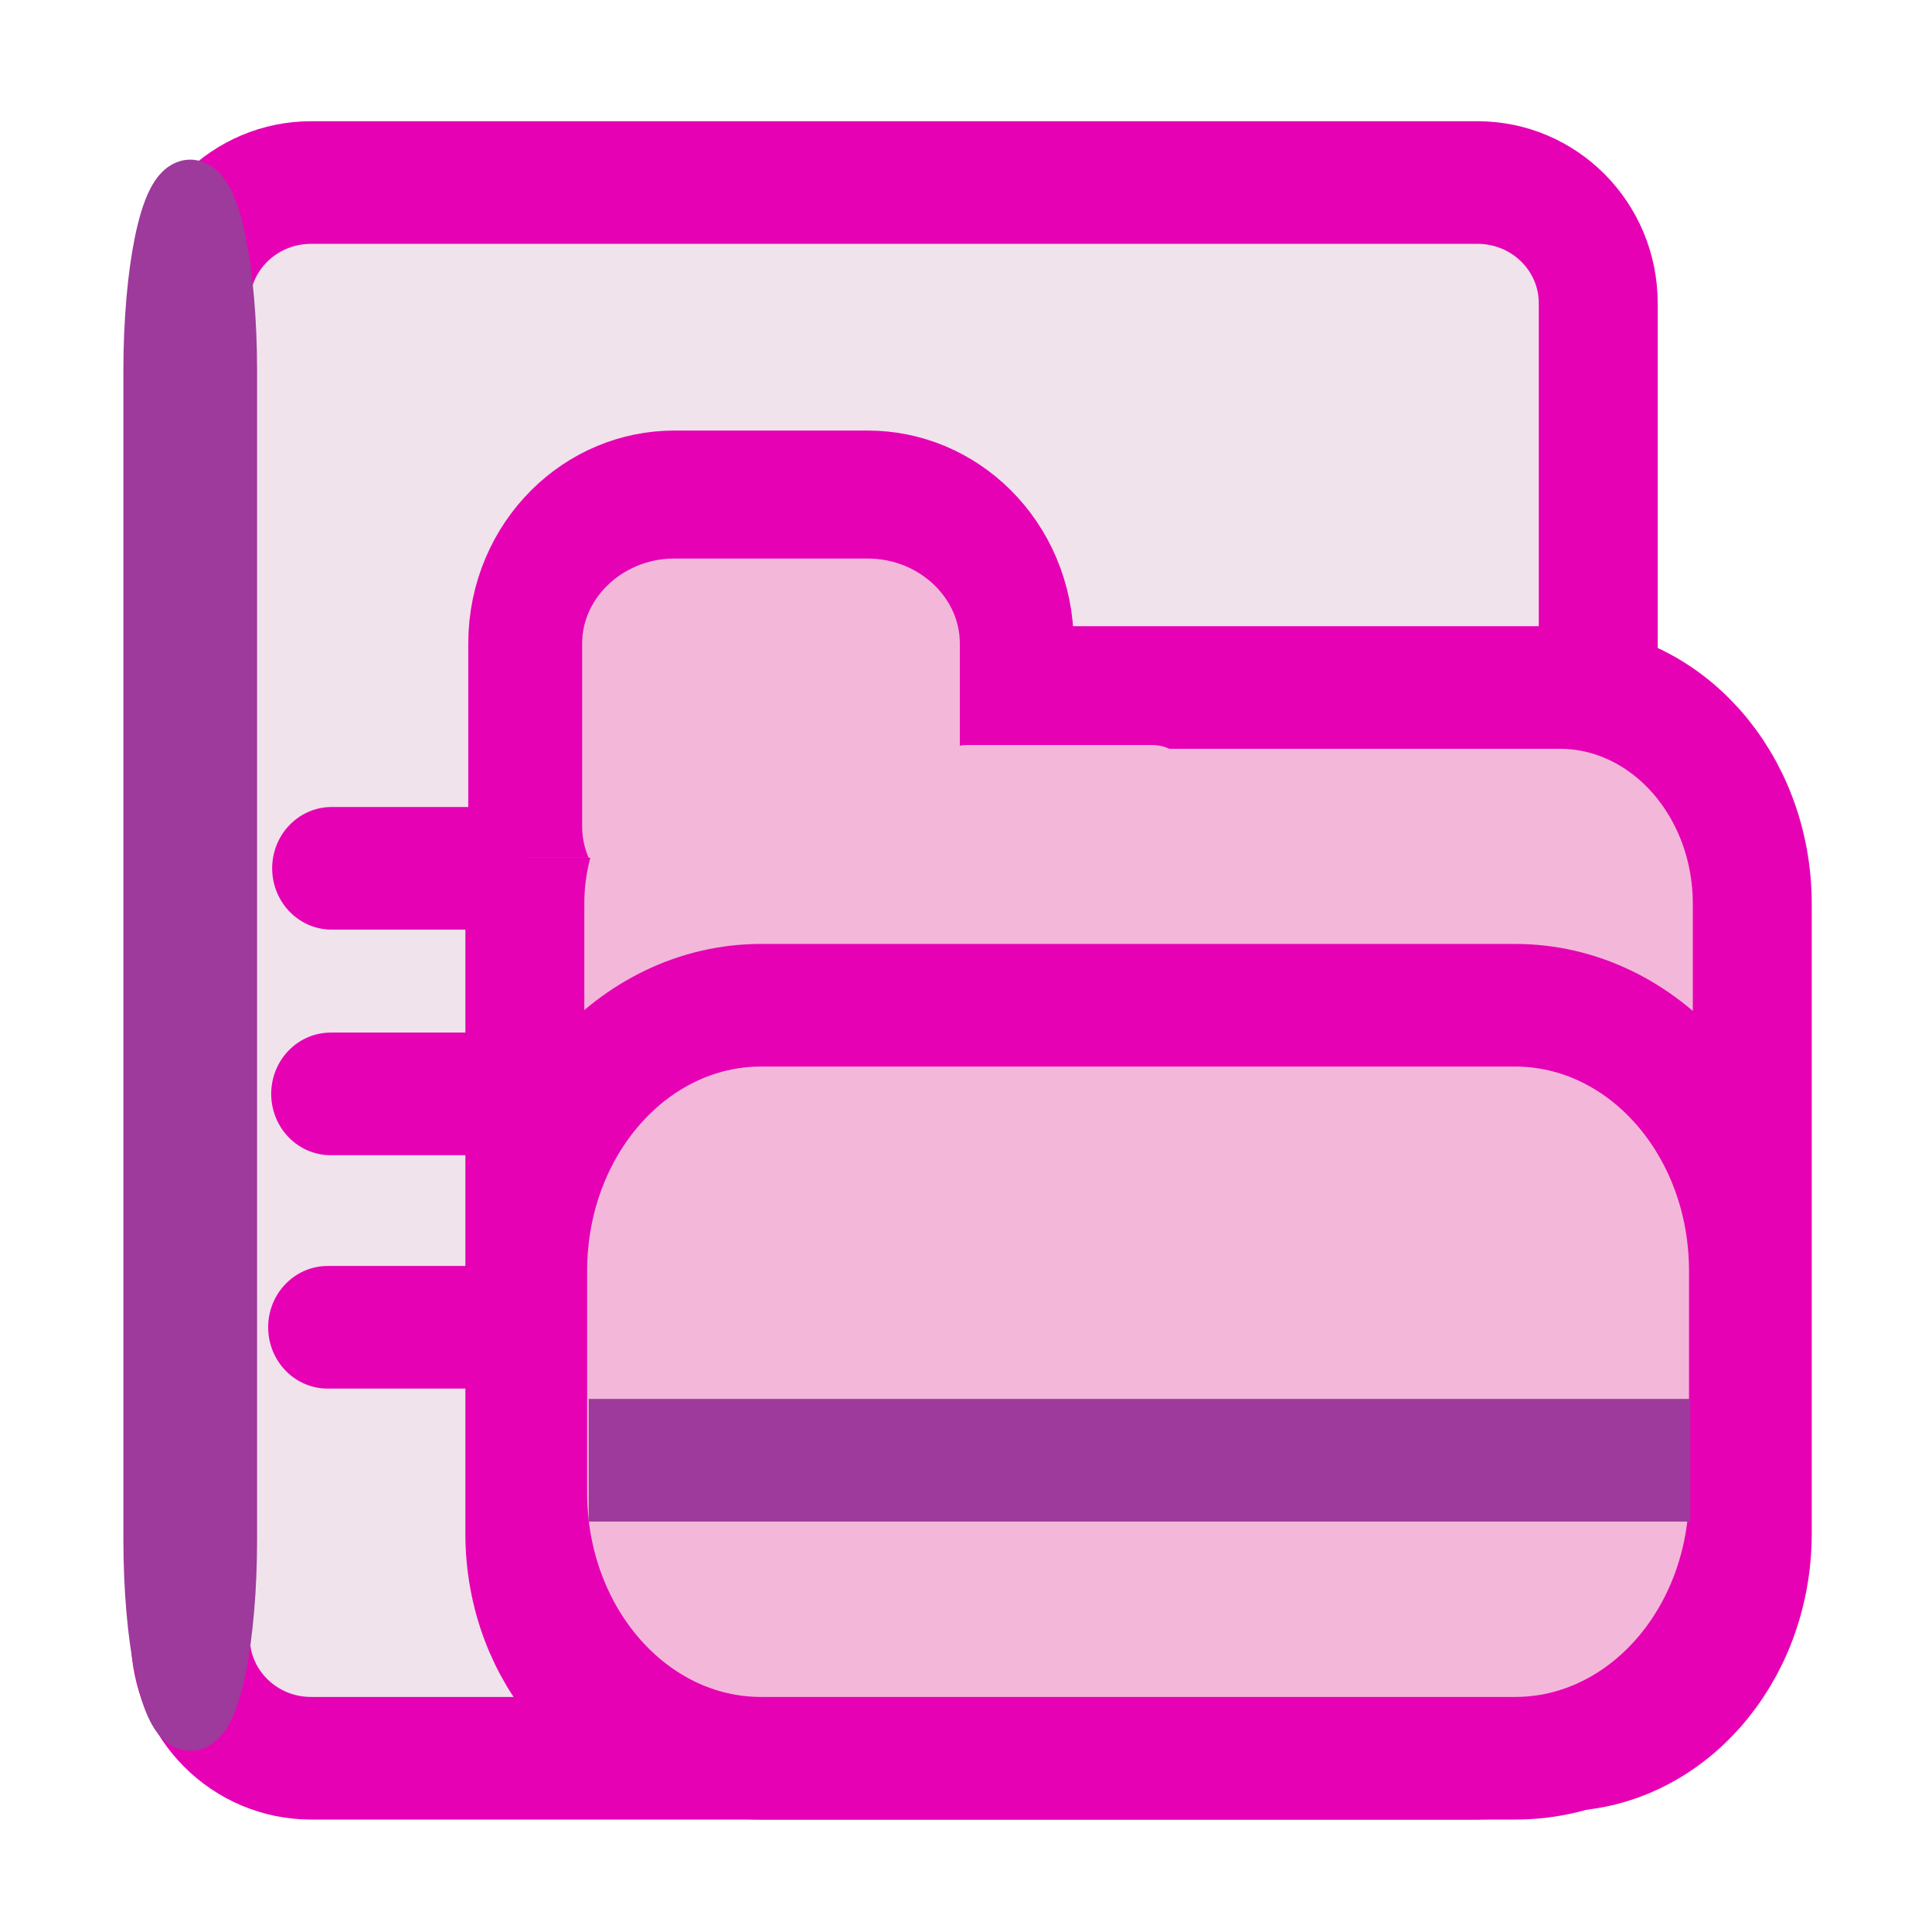 <?xml version="1.0" encoding="UTF-8"?>
<svg xmlns="http://www.w3.org/2000/svg" xmlns:xlink="http://www.w3.org/1999/xlink" width="32px" height="32px" viewBox="0 0 32 32" version="1.1">
<defs>
<clipPath id="clip1">
  <path d="M 8 8 L 17 8 L 17 15 L 8 15 Z M 8 8 "/>
</clipPath>
<clipPath id="clip2">
  <path d="M 7.73 14.207 L 28.934 14.207 C 29.012 14.207 29.078 14.133 29.078 14.043 L 29.078 5.359 C 29.078 5.266 29.012 5.191 28.934 5.191 L 7.73 5.191 C 7.648 5.191 7.582 5.266 7.582 5.359 L 7.582 14.043 C 7.582 14.133 7.648 14.207 7.73 14.207 Z M 7.73 14.207 "/>
</clipPath>
<clipPath id="clip3">
  <path d="M 7 7 L 18 7 L 18 15 L 7 15 Z M 7 7 "/>
</clipPath>
<clipPath id="clip4">
  <path d="M 7.73 14.207 L 28.934 14.207 C 29.012 14.207 29.078 14.133 29.078 14.043 L 29.078 5.359 C 29.078 5.266 29.012 5.191 28.934 5.191 L 7.73 5.191 C 7.648 5.191 7.582 5.266 7.582 5.359 L 7.582 14.043 C 7.582 14.133 7.648 14.207 7.73 14.207 Z M 7.73 14.207 "/>
</clipPath>
</defs>
<g id="surface1">
<path style="fill-rule:evenodd;fill:rgb(94.118%,89.02%,92.549%);fill-opacity:1;stroke-width:1.603;stroke-linecap:round;stroke-linejoin:round;stroke:rgb(90.196%,0.784%,70.588%);stroke-opacity:1;stroke-miterlimit:4;" d="M 3.129 1.9 L 18.848 1.9 C 19.747 1.9 20.475 2.605 20.475 3.478 L 20.475 20.921 C 20.475 21.793 19.747 22.499 18.848 22.499 L 3.129 22.499 C 2.229 22.499 1.501 21.793 1.501 20.921 L 1.501 3.478 C 1.501 2.605 2.229 1.9 3.129 1.9 Z M 3.129 1.9 " transform="matrix(1.229,0,0,1.267,1.308,0.616)"/>
<path style="fill:none;stroke-width:1.603;stroke-linecap:round;stroke-linejoin:miter;stroke:rgb(90.196%,0.784%,70.588%);stroke-opacity:1;stroke-miterlimit:4;" d="M 3.405 10.865 L 14.702 10.865 " transform="matrix(1.229,0,0,1.267,1.308,0.616)"/>
<path style="fill:none;stroke-width:1.603;stroke-linecap:round;stroke-linejoin:miter;stroke:rgb(90.196%,0.784%,70.588%);stroke-opacity:1;stroke-miterlimit:4;" d="M 3.392 13.814 L 14.693 13.814 " transform="matrix(1.229,0,0,1.267,1.308,0.616)"/>
<path style="fill:none;stroke-width:1.603;stroke-linecap:round;stroke-linejoin:miter;stroke:rgb(90.196%,0.784%,70.588%);stroke-opacity:1;stroke-miterlimit:4;" d="M 3.351 16.865 L 14.652 16.865 " transform="matrix(1.229,0,0,1.267,1.308,0.616)"/>
<path style="fill-rule:evenodd;fill:rgb(61.569%,22.745%,60.784%);fill-opacity:1;stroke-width:0.801;stroke-linecap:round;stroke-linejoin:round;stroke:rgb(61.569%,22.745%,60.784%);stroke-opacity:1;stroke-miterlimit:4;" d="M 1.501 2.001 C 1.778 2.001 2 3.058 2 4.368 L 2 19.633 C 2 20.94 1.778 22 1.501 22 C 1.224 22 0.999 20.94 0.999 19.633 L 0.999 4.368 C 0.999 3.058 1.224 2.001 1.501 2.001 Z M 1.501 2.001 " transform="matrix(1.229,0,0,1.267,1.308,0.616)"/>
<path style="fill-rule:evenodd;fill:rgb(95.294%,71.765%,85.098%);fill-opacity:1;stroke-width:1.603;stroke-linecap:round;stroke-linejoin:round;stroke:rgb(90.196%,0.784%,70.588%);stroke-opacity:1;stroke-miterlimit:4;" d="M 8.606 8.501 L 19.954 8.501 C 21.387 8.501 22.551 9.768 22.551 11.33 L 22.551 19.562 C 22.551 21.124 21.387 22.391 19.954 22.391 L 8.606 22.391 C 7.172 22.391 6.009 21.124 6.009 19.562 L 6.009 11.33 C 6.009 9.768 7.172 8.501 8.606 8.501 Z M 8.606 8.501 " transform="matrix(1.229,0,0,1.267,1.308,0.616)"/>
<g clip-path="url(#clip1)" clip-rule="nonzero">
<g clip-path="url(#clip2)" clip-rule="nonzero">
<path style=" stroke:none;fill-rule:evenodd;fill:rgb(95.294%,71.765%,85.098%);fill-opacity:1;" d="M 11.172 8.191 L 14.371 8.191 C 15.738 8.191 16.844 9.297 16.844 10.66 L 16.844 13.691 C 16.844 15.059 15.738 16.164 14.371 16.164 L 11.172 16.164 C 9.809 16.164 8.699 15.059 8.699 13.691 L 8.699 10.66 C 8.699 9.297 9.809 8.191 11.172 8.191 Z M 11.172 8.191 "/>
</g>
</g>
<g clip-path="url(#clip3)" clip-rule="nonzero">
<g clip-path="url(#clip4)" clip-rule="nonzero">
<path style="fill:none;stroke-width:1.853;stroke-linecap:round;stroke-linejoin:round;stroke:rgb(90.196%,0.784%,70.588%);stroke-opacity:1;stroke-miterlimit:4;" d="M 4.489 2.216 L 7.631 2.216 C 8.973 2.216 10.059 3.182 10.059 4.373 L 10.059 7.022 C 10.059 8.217 8.973 9.183 7.631 9.183 L 4.489 9.183 C 3.15 9.183 2.061 8.217 2.061 7.022 L 2.061 4.373 C 2.061 3.182 3.15 2.216 4.489 2.216 Z M 4.489 2.216 " transform="matrix(1.018,0,0,1.144,6.601,5.656)"/>
</g>
</g>
<path style=" stroke:none;fill-rule:evenodd;fill:rgb(95.294%,71.765%,85.098%);fill-opacity:1;" d="M 16.016 12.34 L 19.094 12.34 C 19.449 12.34 19.738 12.637 19.738 13.004 L 19.738 14.992 C 19.738 15.359 19.449 15.656 19.094 15.656 L 16.016 15.656 C 15.656 15.656 15.367 15.359 15.367 14.992 L 15.367 13.004 C 15.367 12.637 15.656 12.34 16.016 12.34 Z M 16.016 12.34 "/>
<path style="fill-rule:evenodd;fill:rgb(95.294%,71.765%,85.098%);fill-opacity:1;stroke-width:1.603;stroke-linecap:round;stroke-linejoin:round;stroke:rgb(90.196%,0.784%,70.588%);stroke-opacity:1;stroke-miterlimit:4;" d="M 9.194 12.655 L 19.353 12.655 C 21.092 12.655 22.5 14.209 22.5 16.129 L 22.5 19.026 C 22.5 20.946 21.092 22.499 19.353 22.499 L 9.194 22.499 C 7.455 22.499 6.047 20.946 6.047 19.026 L 6.047 16.129 C 6.047 14.209 7.455 12.655 9.194 12.655 Z M 9.194 12.655 " transform="matrix(1.229,0,0,1.267,1.308,0.616)"/>
<path style="fill:none;stroke-width:1.603;stroke-linecap:butt;stroke-linejoin:miter;stroke:rgb(61.569%,22.745%,60.784%);stroke-opacity:1;stroke-miterlimit:4;" d="M 6.87 18.603 L 21.715 18.603 " transform="matrix(1.229,0,0,1.267,1.308,0.616)"/>
</g>
</svg>
